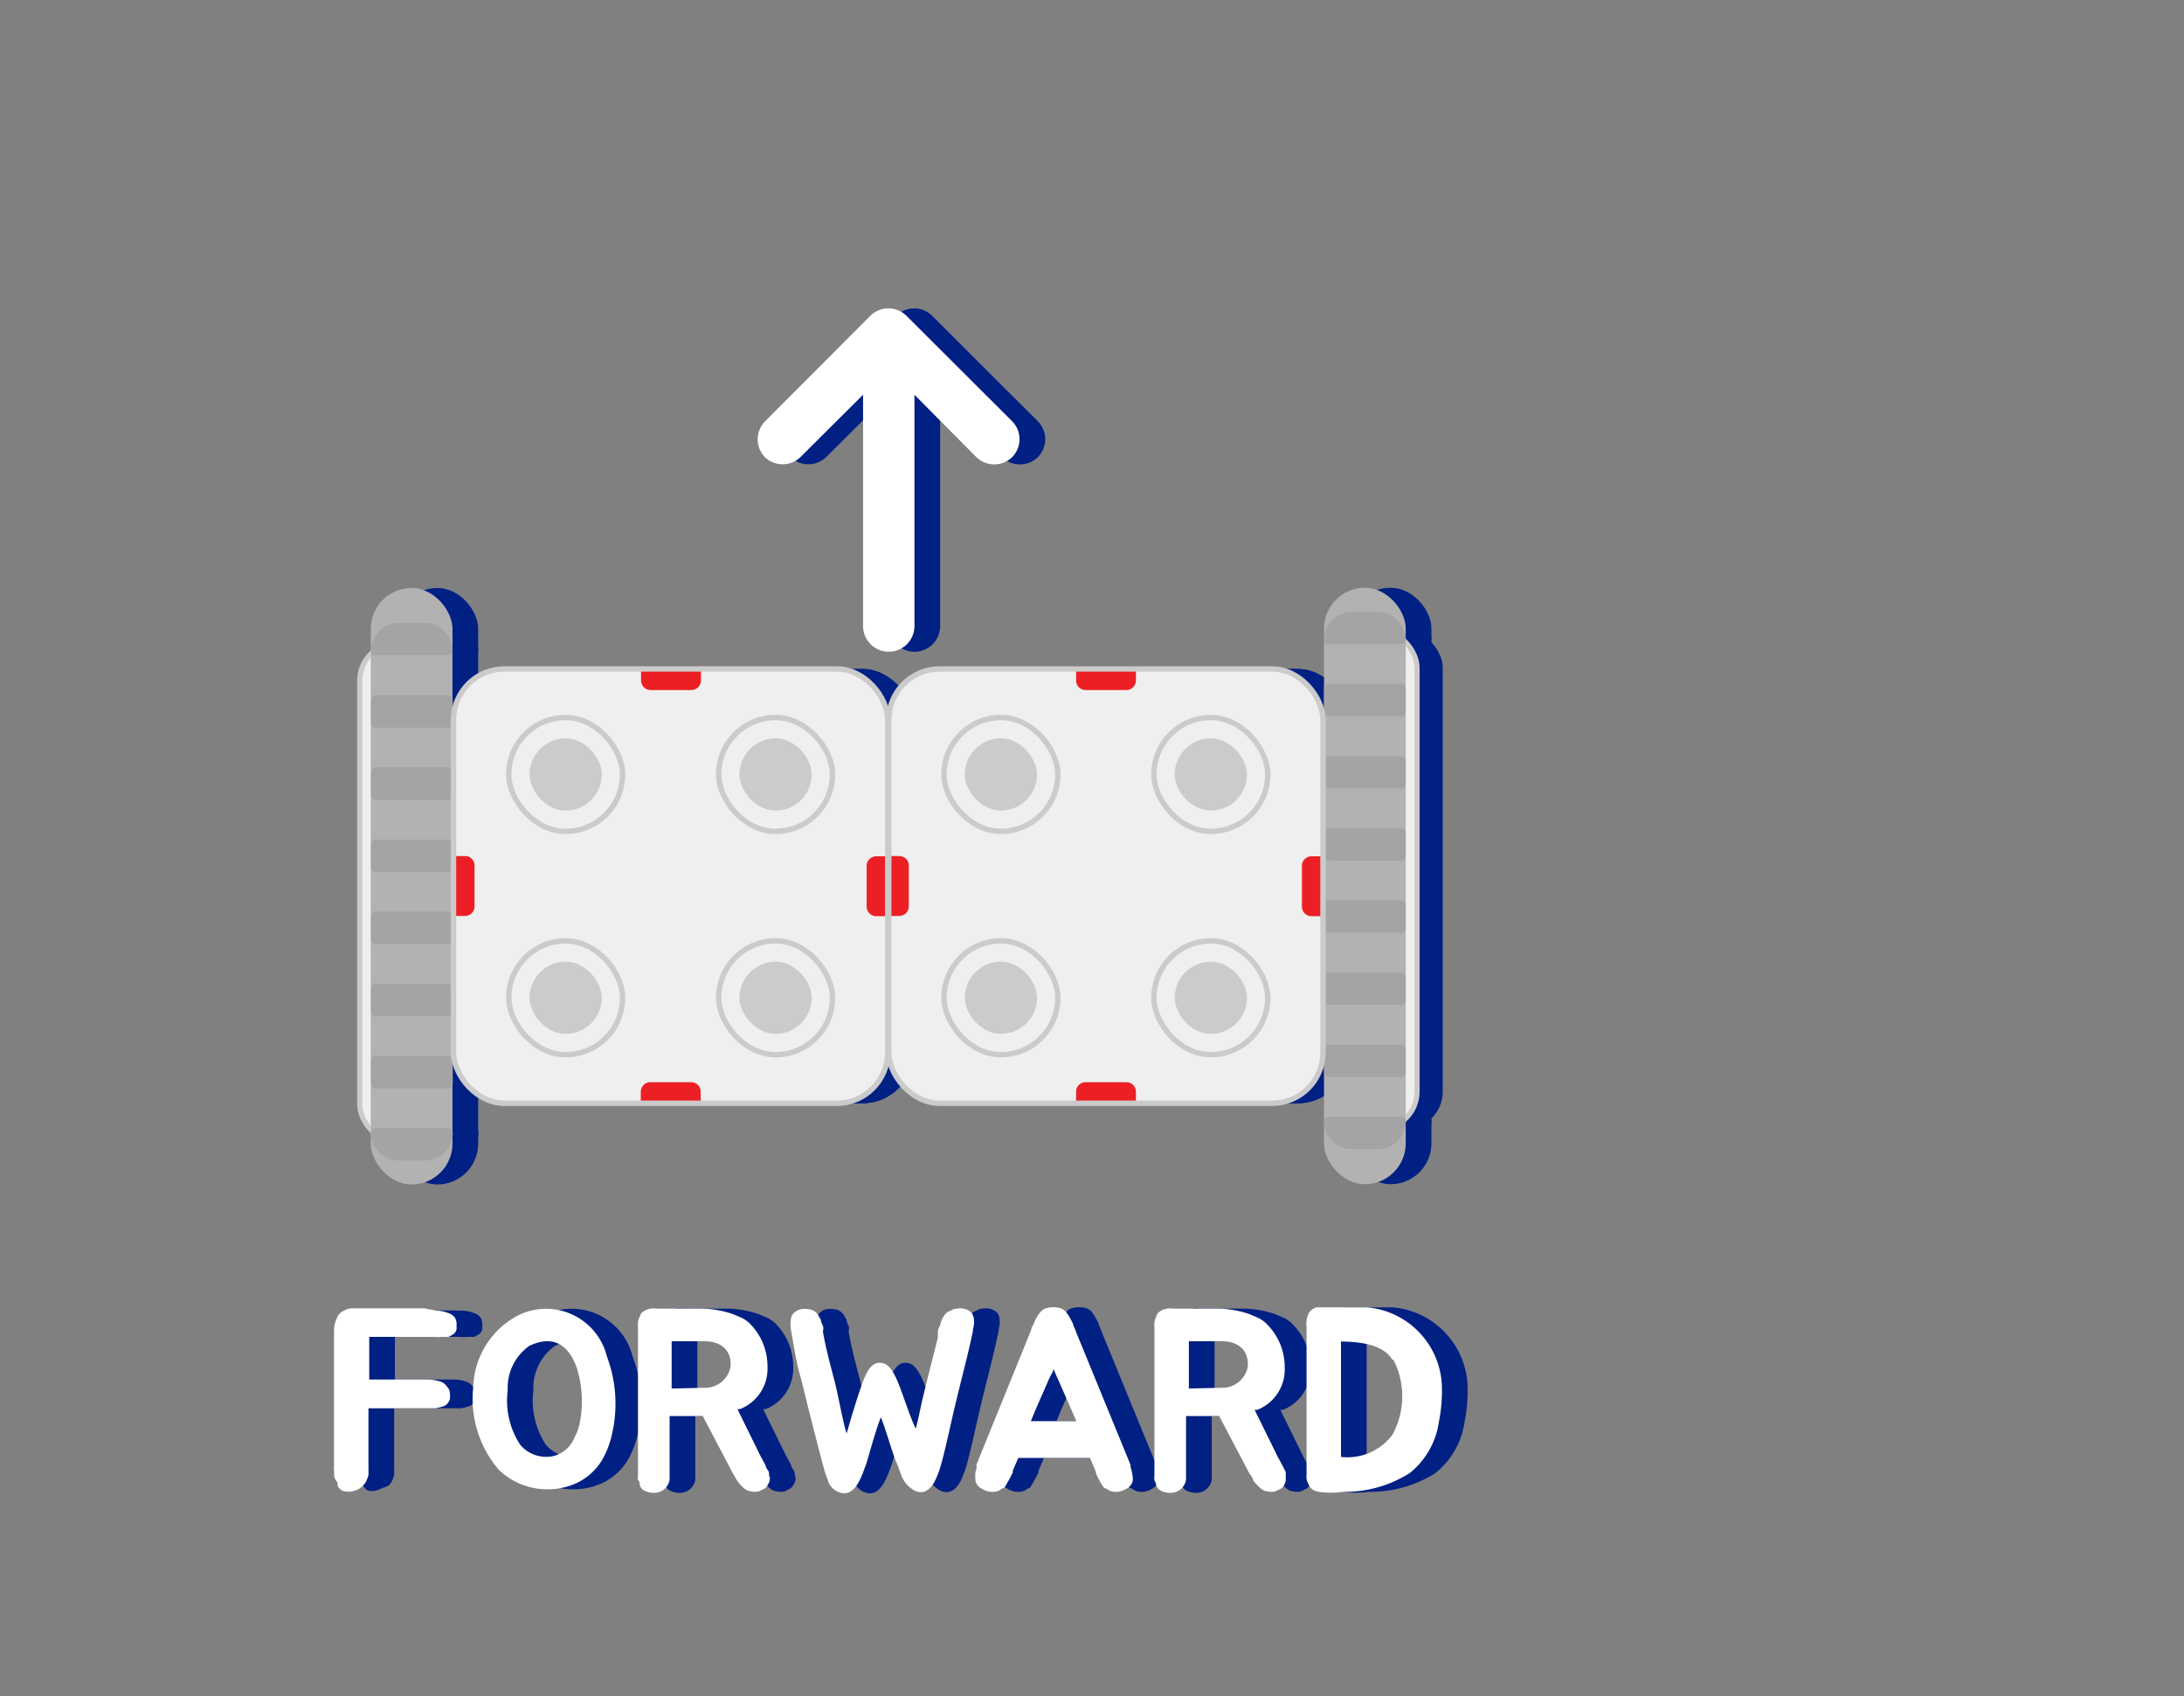 <svg xmlns="http://www.w3.org/2000/svg" width="85" height="66" viewBox="-13 -12 85 66"><rect x="-13" y="-12" width="85" height="66" fill="#808080" stroke="none"/><defs><style>.cls-1{fill:#002083;}.cls-2{fill:#fff;}.cls-3{fill:#efefef;}.cls-4,.cls-8{fill:none;stroke:#cccbcb;stroke-miterlimit:10;}.cls-4{stroke-width:0.2px;}.cls-5{fill:#b2b2b2;}.cls-6{fill:#a4a4a4;}.cls-7{fill:#ec2024;}.cls-8{stroke-width:0.21px;}.cls-9{fill:#cccbcb;}</style></defs><title>forward</title><g id="레이어_2" data-name="레이어 2"><g id="레이어_1-2" data-name="레이어 1"><path class="cls-1" d="M5.77,39.49c0,.08,0,.16,0,.22a.32.32,0,0,1-.13.21l-.18.1-.27,0a1.23,1.23,0,0,1-.27,0H2.37v1.66H4.7a1.63,1.63,0,0,1,.44.08.45.45,0,0,1,.25.19.37.37,0,0,1,.12.27.9.9,0,0,1,0,.23.52.52,0,0,1-.13.2.48.48,0,0,1-.19.09,1.83,1.83,0,0,1-.25.06l-.28,0H2.34l0,2.32v.08a1.37,1.37,0,0,1,0,.19,1.29,1.29,0,0,1-.07.21.57.57,0,0,1-.13.19.67.67,0,0,1-.27.11A.75.75,0,0,1,1.31,46a.46.46,0,0,1-.17-.19.21.21,0,0,1,0-.06l0-.06A.56.56,0,0,1,1,45.43a1.5,1.5,0,0,0,0-.2.43.43,0,0,1,0-.16V42.69c0-.42,0-.87,0-1.33s0-.81,0-1.25v0c0-.14,0-.27,0-.4a1,1,0,0,1,.1-.39.48.48,0,0,1,.2-.24.62.62,0,0,1,.32-.09h2.8L5,39a1.38,1.38,0,0,1,.44.09.56.56,0,0,1,.26.17A.59.59,0,0,1,5.77,39.49Z"/><path class="cls-1" d="M11.62,40.78A5.24,5.24,0,0,1,11.77,44a3.36,3.36,0,0,1-.33.8,2.31,2.31,0,0,1-1.51,1.08,2.74,2.74,0,0,1-2.51-.68,4.24,4.24,0,0,1-1-3.24,3.25,3.25,0,0,1,1.75-2.78A2.44,2.44,0,0,1,11.62,40.78Zm-1.16.48c-.29-.86-.87-1.36-1.86-.89a2,2,0,0,0-.84,1.73,3.14,3.14,0,0,0,.48,2.11,1.32,1.32,0,0,0,1.29.45,1.2,1.2,0,0,0,.83-.73,2,2,0,0,0,.19-.5A4.35,4.35,0,0,0,10.46,41.26Z"/><path class="cls-1" d="M17.9,45.74a.42.42,0,0,1-.14.18l-.22.11a.65.65,0,0,1-.31,0,.45.45,0,0,1-.27-.12,1.36,1.36,0,0,1-.28-.31c-.06-.11-.15-.24-.22-.39l-1.11-2.11-.32,0c-.28,0-.52,0-.78,0h-.19V45c0,.1,0,.19,0,.3s0,.19,0,.28a.61.61,0,0,1-.28.42.68.68,0,0,1-.51.07.69.69,0,0,1-.25-.1.52.52,0,0,1-.12-.17c0-.07,0-.15-.07-.21a.63.63,0,0,1,0-.19V39.69a1.79,1.79,0,0,1,0-.24.71.71,0,0,1,.07-.22.32.32,0,0,1,.1-.17.71.71,0,0,1,.55-.14c.59,0,1.19,0,1.77,0a3.92,3.92,0,0,1,1.22.22l.33.14a1.21,1.21,0,0,1,.3.21,2.35,2.35,0,0,1,.7,1.68,1.69,1.69,0,0,1-1.07,1.66l-.1,0,.91,1.85.09.16.1.19c0,.07.07.15.11.22s0,.17.05.23A.39.39,0,0,1,17.9,45.74ZM15.43,42a1,1,0,0,0,1-.81c.06-.66-.39-1-1-1-.39,0-.88,0-1.29,0,0,.55,0,1.07,0,1.84Z"/><path class="cls-1" d="M25.87,39.71c0,.13-.05.26-.07.39v0c-.18.82-.44,1.79-.63,2.6-.16.66-.34,1.54-.52,2.2a4,4,0,0,1-.24.68c-.19.4-.51.65-.93.35s-.43-.69-.58-1-.46-1.44-.62-1.78c-.23.59-.49,1.59-.58,1.85-.2.54-.48,1.41-1.18,1a.71.71,0,0,1-.28-.34c-.06-.19-.14-.36-.18-.54l-.2-.75-.41-1.61c-.1-.41-.2-.84-.33-1.31s-.18-.83-.34-1.72a1.35,1.35,0,0,1,0-.4.4.4,0,0,1,.14-.26.53.53,0,0,1,.27-.13.81.81,0,0,1,.25,0,.49.49,0,0,1,.25.08.43.43,0,0,1,.14.13l.12.21c0,.09.05.16.08.24s0,.16,0,.23c.12.69.31,1.36.46,1.95s.31,1.54.46,2c.17-.59.35-1.2.56-1.81s.43-1.09.93-.9c.22.09.4.45.53.77.23.59.47,1.35.67,1.75.09-.3.22-1,.32-1.38.17-.72.37-1.46.54-2.16l0-.17c0-.07,0-.14.05-.23s.05-.15.08-.24a1.06,1.06,0,0,1,.11-.21A.45.45,0,0,1,25,39a.52.52,0,0,1,.24-.08.77.77,0,0,1,.25,0,.64.64,0,0,1,.29.13.42.42,0,0,1,.12.26A.9.9,0,0,1,25.87,39.71Z"/><path class="cls-1" d="M32.09,45.55a.36.36,0,0,1-.07.22.49.49,0,0,1-.2.17.76.76,0,0,1-.53.1.6.6,0,0,1-.25-.13s0,0-.05,0l0,0a1.15,1.15,0,0,1-.14-.19l-.1-.19a.51.51,0,0,1-.07-.15,1,1,0,0,1-.05-.16l-.21-.49H27.63l-.21.49c0,.05,0,.11-.05.16a1,1,0,0,1-.07.15l-.11.19a.72.72,0,0,1-.13.19l0,0s0,0-.05,0a.6.6,0,0,1-.25.13.76.76,0,0,1-.53-.1.49.49,0,0,1-.2-.17.36.36,0,0,1-.07-.22,1.79,1.79,0,0,1,0-.24,1,1,0,0,1,.05-.18L26,45l2.08-5.12.06-.16c0-.08.07-.14.1-.23a1.2,1.2,0,0,1,.11-.23,1.13,1.13,0,0,1,.15-.21.43.43,0,0,1,.17-.13,1,1,0,0,1,.65,0,.64.64,0,0,1,.17.13,1.91,1.91,0,0,1,.14.21,2.53,2.53,0,0,1,.12.23,1.57,1.57,0,0,0,.09.23l.06.16L32,45l0,.09a1,1,0,0,1,0,.18A1.79,1.79,0,0,1,32.09,45.55ZM29.7,42.86l-.54-1.23c-.06-.12-.11-.25-.16-.37,0,.12-.11.25-.16.37l-.54,1.23-.18.44h1.77Z"/><path class="cls-1" d="M38,45.74a.42.42,0,0,1-.14.18l-.22.11a.65.65,0,0,1-.31,0,.45.45,0,0,1-.27-.12,1.7,1.7,0,0,1-.29-.31c0-.11-.15-.24-.21-.39l-1.11-2.11-.32,0c-.28,0-.52,0-.78,0h-.19V45c0,.1,0,.19,0,.3s0,.19,0,.28a.61.61,0,0,1-.28.42.68.68,0,0,1-.51.07.69.69,0,0,1-.25-.1.52.52,0,0,1-.12-.17c0-.07,0-.15-.07-.21a.63.63,0,0,1,0-.19V39.69a1.79,1.79,0,0,1,0-.24.71.71,0,0,1,.07-.22.32.32,0,0,1,.1-.17.71.71,0,0,1,.55-.14c.59,0,1.19,0,1.77,0a3.92,3.92,0,0,1,1.22.22l.33.14a1.21,1.21,0,0,1,.3.21A2.35,2.35,0,0,1,38,41.2a1.69,1.69,0,0,1-1.07,1.66l-.1,0,.91,1.85.09.16.1.19.11.22c0,.08,0,.17,0,.23A.39.39,0,0,1,38,45.74ZM35.56,42a1,1,0,0,0,1-.81c.06-.66-.39-1-1-1-.39,0-.88,0-1.29,0,0,.55,0,1.07,0,1.84Z"/><path class="cls-1" d="M44,43.33a3.1,3.1,0,0,1-1.15,2,4.74,4.74,0,0,1-2.6.72,3.15,3.15,0,0,1-.92,0,.55.55,0,0,1-.27-.11.4.4,0,0,1-.13-.18.83.83,0,0,1-.08-.22,1.41,1.41,0,0,1,0-.18V39.64a1,1,0,0,1,0-.25.7.7,0,0,1,.06-.23.36.36,0,0,1,.11-.17.57.57,0,0,1,.23-.12c.08,0,.17,0,.27,0l1.67,0A3.19,3.19,0,0,1,44.12,42,6.22,6.22,0,0,1,44,43.33Zm-1.81-2.42c-.35-.59-1.23-.7-2-.71,0,.38,0,.73,0,1.13s0,.94,0,1.36v2a2.18,2.18,0,0,0,2-.86A3.11,3.11,0,0,0,42.23,40.91Z"/><path class="cls-2" d="M4.77,39.49c0,.08,0,.16,0,.22a.32.32,0,0,1-.13.21l-.18.1-.27,0a1.23,1.23,0,0,1-.27,0H1.37v1.66H3.7a1.63,1.63,0,0,1,.44.08.45.45,0,0,1,.25.19.37.37,0,0,1,.12.27.9.9,0,0,1,0,.23.52.52,0,0,1-.13.2.48.48,0,0,1-.19.09,1.83,1.83,0,0,1-.25.06l-.28,0H1.34l0,2.32v.08a1.37,1.37,0,0,1,0,.19,1.29,1.29,0,0,1-.07.21.57.57,0,0,1-.13.19A.67.67,0,0,1,.82,46,.75.75,0,0,1,.31,46a.46.46,0,0,1-.17-.19l0-.06,0-.06A.56.56,0,0,1,0,45.43a1.5,1.5,0,0,0,0-.2.43.43,0,0,1,0-.16V42.69c0-.42,0-.87,0-1.33s0-.81,0-1.25v0c0-.14,0-.27,0-.4a1,1,0,0,1,.1-.39A.48.48,0,0,1,.39,39a.62.62,0,0,1,.32-.09h2.8L4,39a1.38,1.38,0,0,1,.44.09.56.56,0,0,1,.26.17A.59.59,0,0,1,4.77,39.49Z"/><path class="cls-2" d="M10.62,40.78A5.24,5.24,0,0,1,10.77,44a3.36,3.36,0,0,1-.33.8,2.31,2.31,0,0,1-1.51,1.08,2.74,2.74,0,0,1-2.51-.68,4.24,4.24,0,0,1-1-3.24,3.25,3.25,0,0,1,1.75-2.78A2.44,2.44,0,0,1,10.62,40.78Zm-1.16.48c-.29-.86-.87-1.36-1.86-.89a2,2,0,0,0-.84,1.73,3.14,3.14,0,0,0,.48,2.11,1.32,1.32,0,0,0,1.29.45,1.2,1.2,0,0,0,.83-.73,2,2,0,0,0,.19-.5A4.35,4.35,0,0,0,9.46,41.26Z"/><path class="cls-2" d="M16.9,45.74a.42.42,0,0,1-.14.18l-.22.11a.65.65,0,0,1-.31,0,.45.45,0,0,1-.27-.12,1.36,1.36,0,0,1-.28-.31c-.06-.11-.15-.24-.22-.39l-1.11-2.11-.32,0c-.28,0-.52,0-.78,0h-.19V45c0,.1,0,.19,0,.3s0,.19,0,.28a.61.61,0,0,1-.28.42.68.68,0,0,1-.51.07.69.69,0,0,1-.25-.1.52.52,0,0,1-.12-.17c0-.07,0-.15-.07-.21a.63.63,0,0,1,0-.19V39.69a1.79,1.79,0,0,1,0-.24.71.71,0,0,1,.07-.22.32.32,0,0,1,.1-.17.71.71,0,0,1,.55-.14c.59,0,1.19,0,1.77,0a3.92,3.92,0,0,1,1.22.22l.33.14a1.21,1.21,0,0,1,.3.21,2.35,2.35,0,0,1,.7,1.68,1.69,1.69,0,0,1-1.07,1.66l-.1,0,.91,1.85.09.16.1.19c0,.07.07.15.11.22s0,.17.05.23A.39.39,0,0,1,16.9,45.74ZM14.43,42a1,1,0,0,0,1-.81c.06-.66-.39-1-1-1-.39,0-.88,0-1.29,0,0,.55,0,1.07,0,1.84Z"/><path class="cls-2" d="M24.87,39.71c0,.13-.05.26-.07.39v0c-.18.82-.44,1.79-.63,2.6-.16.66-.34,1.54-.52,2.2a4,4,0,0,1-.24.68c-.19.4-.51.65-.93.35s-.43-.69-.58-1-.46-1.44-.62-1.78c-.23.59-.49,1.59-.58,1.85-.2.54-.48,1.41-1.18,1a.71.71,0,0,1-.28-.34c-.06-.19-.14-.36-.18-.54l-.2-.75-.41-1.61c-.1-.41-.2-.84-.33-1.31s-.18-.83-.34-1.72a1.35,1.35,0,0,1,0-.4.4.4,0,0,1,.14-.26.53.53,0,0,1,.27-.13.81.81,0,0,1,.25,0,.49.49,0,0,1,.25.08.43.43,0,0,1,.14.13l.12.21c0,.09.05.16.08.24s0,.16,0,.23c.12.69.31,1.36.46,1.95s.31,1.54.46,2c.17-.59.35-1.2.56-1.81s.43-1.09.93-.9c.22.09.4.45.53.77.23.59.47,1.35.67,1.75.09-.3.22-1,.32-1.38.17-.72.37-1.46.54-2.16l0-.17c0-.07,0-.14.05-.23s.05-.15.08-.24a1.06,1.06,0,0,1,.11-.21A.45.45,0,0,1,24,39a.52.52,0,0,1,.24-.08.77.77,0,0,1,.25,0,.64.64,0,0,1,.29.13.42.42,0,0,1,.12.26A.9.9,0,0,1,24.87,39.71Z"/><path class="cls-2" d="M31.09,45.55a.36.36,0,0,1-.07.22.49.49,0,0,1-.2.17.76.76,0,0,1-.53.1.6.6,0,0,1-.25-.13s0,0-.05,0l0,0a1.15,1.15,0,0,1-.14-.19l-.1-.19a.51.51,0,0,1-.07-.15,1,1,0,0,1-.05-.16l-.21-.49H26.63l-.21.49c0,.05,0,.11-.05.16a1,1,0,0,1-.07.15l-.11.19a.72.72,0,0,1-.13.19l0,0s0,0-.05,0a.6.6,0,0,1-.25.13.76.76,0,0,1-.53-.1.49.49,0,0,1-.2-.17.36.36,0,0,1-.07-.22,1.79,1.79,0,0,1,0-.24,1,1,0,0,1,.05-.18L25,45l2.08-5.12.06-.16c0-.08.07-.14.1-.23a1.2,1.2,0,0,1,.11-.23,1.13,1.13,0,0,1,.15-.21.43.43,0,0,1,.17-.13,1,1,0,0,1,.65,0,.64.64,0,0,1,.17.13,1.91,1.91,0,0,1,.14.21,2.53,2.53,0,0,1,.12.23,1.57,1.57,0,0,0,.09.23l.06.16L31,45l0,.09a1,1,0,0,1,.05.18A1.79,1.79,0,0,1,31.09,45.55ZM28.7,42.86l-.54-1.23c-.06-.12-.11-.25-.16-.37,0,.12-.11.25-.16.37l-.54,1.23-.18.44h1.77Z"/><path class="cls-2" d="M37,45.74a.42.42,0,0,1-.14.18l-.22.11a.65.65,0,0,1-.31,0,.45.45,0,0,1-.27-.12,1.7,1.7,0,0,1-.29-.31c0-.11-.15-.24-.21-.39l-1.11-2.11-.32,0c-.28,0-.52,0-.78,0h-.19V45c0,.1,0,.19,0,.3s0,.19,0,.28a.61.61,0,0,1-.28.42.68.68,0,0,1-.51.07.69.69,0,0,1-.25-.1.52.52,0,0,1-.12-.17c0-.07-.05-.15-.07-.21a.63.63,0,0,1,0-.19V39.69a1.79,1.79,0,0,1,0-.24.71.71,0,0,1,.07-.22.32.32,0,0,1,.1-.17.71.71,0,0,1,.55-.14c.59,0,1.19,0,1.77,0a3.92,3.92,0,0,1,1.22.22l.33.14a1.21,1.21,0,0,1,.3.21A2.35,2.35,0,0,1,37,41.2a1.69,1.69,0,0,1-1.07,1.66l-.1,0,.91,1.85.09.16.1.19.11.22c0,.08,0,.17,0,.23A.39.39,0,0,1,37,45.74ZM34.56,42a1,1,0,0,0,1-.81c.06-.66-.39-1-1-1-.39,0-.88,0-1.29,0,0,.55,0,1.07,0,1.84Z"/><path class="cls-2" d="M43,43.33a3.1,3.1,0,0,1-1.15,2,4.74,4.74,0,0,1-2.6.72,3.15,3.15,0,0,1-.92,0,.55.55,0,0,1-.27-.11.4.4,0,0,1-.13-.18.83.83,0,0,1-.08-.22,1.41,1.41,0,0,1,0-.18V39.64a1,1,0,0,1,0-.25.7.7,0,0,1,.06-.23.36.36,0,0,1,.11-.17.57.57,0,0,1,.23-.12c.08,0,.17,0,.27,0l1.67,0A3.19,3.19,0,0,1,43.12,42,6.22,6.22,0,0,1,43,43.33Zm-1.81-2.42c-.35-.59-1.23-.7-2-.71,0,.38,0,.73,0,1.13s0,.94,0,1.36v2a2.18,2.18,0,0,0,2-.86A3.11,3.11,0,0,0,41.23,40.91Z"/><rect class="cls-1" x="2" y="13.04" width="3.18" height="19.4" rx="1.45" ry="1.45" transform="translate(7.18 45.47) rotate(180)"/><rect class="cls-1" x="2.44" y="10.87" width="3.18" height="23.21" rx="1.59" ry="1.59" transform="translate(8.05 44.96) rotate(-180)"/><path class="cls-1" d="M3.52,12.24h1a1.09,1.09,0,0,1,1.09,1.09v0a.17.17,0,0,1-.17.17H2.61a.17.17,0,0,1-.17-.17v0a1.09,1.09,0,0,1,1.09-1.09Z"/><rect class="cls-1" x="2.44" y="15.05" width="3.18" height="1.26" rx="0.17" ry="0.17"/><rect class="cls-1" x="2.44" y="17.86" width="3.18" height="1.26" rx="0.17" ry="0.17"/><rect class="cls-1" x="2.44" y="20.67" width="3.18" height="1.26" rx="0.17" ry="0.17"/><rect class="cls-1" x="2.44" y="23.47" width="3.18" height="1.26" rx="0.17" ry="0.17"/><rect class="cls-1" x="2.44" y="26.28" width="3.18" height="1.26" rx="0.17" ry="0.17"/><rect class="cls-1" x="2.44" y="29.09" width="3.18" height="1.26" rx="0.17" ry="0.17"/><path class="cls-1" d="M2.61,31.9H5.45a.17.17,0,0,1,.17.17v0a1.09,1.09,0,0,1-1.09,1.09h-1a1.09,1.09,0,0,1-1.09-1.09v0A.17.17,0,0,1,2.61,31.9Z"/><rect class="cls-1" x="39.97" y="12.53" width="3.18" height="19.4" rx="1.45" ry="1.45"/><rect class="cls-1" x="39.53" y="10.87" width="3.18" height="23.21" rx="1.59" ry="1.59"/><path class="cls-1" d="M40.62,31.46h1a1.09,1.09,0,0,1,1.09,1.09v0a.17.17,0,0,1-.17.17H39.7a.17.17,0,0,1-.17-.17v0a1.09,1.09,0,0,1,1.09-1.09Z" transform="translate(82.24 64.18) rotate(180)"/><rect class="cls-1" x="39.53" y="28.65" width="3.18" height="1.26" rx="0.17" ry="0.17" transform="translate(82.24 58.56) rotate(180)"/><rect class="cls-1" x="39.53" y="25.84" width="3.18" height="1.26" rx="0.17" ry="0.17" transform="translate(82.24 52.94) rotate(180)"/><rect class="cls-1" x="39.53" y="23.04" width="3.18" height="1.26" rx="0.17" ry="0.17" transform="translate(82.24 47.33) rotate(180)"/><rect class="cls-1" x="39.53" y="20.23" width="3.18" height="1.26" rx="0.17" ry="0.17" transform="translate(82.24 41.71) rotate(180)"/><rect class="cls-1" x="39.53" y="17.42" width="3.18" height="1.26" rx="0.17" ry="0.17" transform="translate(82.24 36.1) rotate(180)"/><rect class="cls-1" x="39.53" y="14.61" width="3.18" height="1.26" rx="0.17" ry="0.17" transform="translate(82.24 30.48) rotate(180)"/><path class="cls-1" d="M39.7,11.8h2.84a.17.17,0,0,1,.17.17v0a1.09,1.09,0,0,1-1.09,1.09h-1A1.09,1.09,0,0,1,39.53,12v0a.17.17,0,0,1,.17-.17Z" transform="translate(82.24 24.87) rotate(-180)"/><rect class="cls-1" x="5.65" y="14.03" width="16.9" height="16.9" rx="1.98" ry="1.98"/><path class="cls-1" d="M13.69,13.27h.45a.37.37,0,0,1,.37.37v1.59a.37.37,0,0,1-.37.37h-.45a0,0,0,0,1,0,0V13.27A0,0,0,0,1,13.69,13.27Z" transform="translate(28.55 0.34) rotate(90)"/><path class="cls-1" d="M13.69,29.35h.45a.37.37,0,0,1,.37.37v1.59a.37.37,0,0,1-.37.37h-.45a0,0,0,0,1,0,0V29.35A0,0,0,0,1,13.69,29.35Z" transform="translate(-16.41 44.62) rotate(-90)"/><path class="cls-1" d="M21.73,21.31h.45a.37.37,0,0,1,.37.37v1.59a.37.37,0,0,1-.37.37h-.45a0,0,0,0,1,0,0V21.31A0,0,0,0,1,21.73,21.31Z" transform="translate(44.28 44.96) rotate(180)"/><path class="cls-1" d="M5.65,21.31h.45a.37.37,0,0,1,.37.37v1.59a.37.37,0,0,1-.37.37H5.65a0,0,0,0,1,0,0V21.31A0,0,0,0,1,5.65,21.31Z"/><rect class="cls-1" x="5.65" y="14.03" width="16.9" height="16.9" rx="1.98" ry="1.98"/><rect class="cls-1" x="15.97" y="15.92" width="4.43" height="4.43" rx="2.22" ry="2.22"/><rect class="cls-1" x="15.97" y="15.92" width="4.43" height="4.43" rx="2.22" ry="2.22"/><rect class="cls-1" x="16.78" y="16.73" width="2.81" height="2.81" rx="1.41" ry="1.41"/><rect class="cls-1" x="7.8" y="15.92" width="4.43" height="4.43" rx="2.22" ry="2.22"/><rect class="cls-1" x="7.8" y="15.92" width="4.43" height="4.43" rx="2.22" ry="2.22"/><rect class="cls-1" x="8.61" y="16.73" width="2.81" height="2.81" rx="1.41" ry="1.41"/><rect class="cls-1" x="15.97" y="24.61" width="4.43" height="4.43" rx="2.22" ry="2.22"/><rect class="cls-1" x="15.97" y="24.61" width="4.43" height="4.43" rx="2.22" ry="2.22"/><rect class="cls-1" x="16.78" y="25.42" width="2.81" height="2.81" rx="1.41" ry="1.41"/><rect class="cls-1" x="7.8" y="24.61" width="4.43" height="4.43" rx="2.22" ry="2.22"/><rect class="cls-1" x="7.8" y="24.61" width="4.43" height="4.43" rx="2.22" ry="2.22"/><rect class="cls-1" x="8.61" y="25.42" width="2.81" height="2.81" rx="1.41" ry="1.41"/><rect class="cls-1" x="22.59" y="14.03" width="16.9" height="16.9" rx="1.98" ry="1.98"/><path class="cls-1" d="M30.63,13.27h.45a.37.37,0,0,1,.37.37v1.59a.37.37,0,0,1-.37.37h-.45a0,0,0,0,1,0,0V13.27A0,0,0,0,1,30.63,13.27Z" transform="translate(45.48 -16.6) rotate(90)"/><path class="cls-1" d="M30.63,29.35h.45a.37.37,0,0,1,.37.37v1.59a.37.37,0,0,1-.37.37h-.45a0,0,0,0,1,0,0V29.35A0,0,0,0,1,30.63,29.35Z" transform="translate(0.53 61.56) rotate(-90)"/><path class="cls-1" d="M38.67,21.31h.45a.37.37,0,0,1,.37.37v1.59a.37.37,0,0,1-.37.37h-.45a0,0,0,0,1,0,0V21.31A0,0,0,0,1,38.67,21.31Z" transform="translate(78.16 44.96) rotate(180)"/><path class="cls-1" d="M22.59,21.31H23a.37.37,0,0,1,.37.37v1.59a.37.37,0,0,1-.37.37h-.45a0,0,0,0,1,0,0V21.31A0,0,0,0,1,22.59,21.31Z"/><rect class="cls-1" x="22.59" y="14.03" width="16.9" height="16.9" rx="1.98" ry="1.98"/><rect class="cls-1" x="32.91" y="15.92" width="4.43" height="4.43" rx="2.22" ry="2.22"/><rect class="cls-1" x="32.91" y="15.92" width="4.43" height="4.43" rx="2.22" ry="2.22"/><rect class="cls-1" x="33.72" y="16.73" width="2.81" height="2.81" rx="1.41" ry="1.41"/><rect class="cls-1" x="24.74" y="15.92" width="4.43" height="4.43" rx="2.22" ry="2.22"/><rect class="cls-1" x="24.74" y="15.92" width="4.43" height="4.43" rx="2.22" ry="2.22"/><rect class="cls-1" x="25.55" y="16.73" width="2.81" height="2.81" rx="1.41" ry="1.41"/><rect class="cls-1" x="32.91" y="24.61" width="4.43" height="4.43" rx="2.22" ry="2.22"/><rect class="cls-1" x="32.91" y="24.61" width="4.43" height="4.43" rx="2.22" ry="2.22"/><rect class="cls-1" x="33.72" y="25.42" width="2.81" height="2.81" rx="1.41" ry="1.41"/><rect class="cls-1" x="24.74" y="24.61" width="4.43" height="4.43" rx="2.22" ry="2.22"/><rect class="cls-1" x="24.74" y="24.61" width="4.43" height="4.43" rx="2.22" ry="2.22"/><rect class="cls-1" x="25.55" y="25.42" width="2.81" height="2.81" rx="1.41" ry="1.41"/><rect class="cls-3" x="1" y="13.04" width="3.18" height="19.4" rx="1.45" ry="1.45" transform="translate(5.18 45.47) rotate(180)"/><rect class="cls-3" x="38.97" y="12.53" width="3.18" height="19.4" rx="1.45" ry="1.45"/><rect class="cls-4" x="1" y="13.04" width="3.18" height="19.4" rx="1.45" ry="1.45" transform="translate(5.18 45.47) rotate(180)"/><rect class="cls-4" x="38.97" y="12.53" width="3.18" height="19.4" rx="1.45" ry="1.45"/><rect class="cls-5" x="1.44" y="10.87" width="3.18" height="23.21" rx="1.59" ry="1.59" transform="translate(6.05 44.96) rotate(180)"/><path class="cls-6" d="M2.52,12.24h1a1.09,1.09,0,0,1,1.09,1.09v0a.17.17,0,0,1-.17.17H1.61a.17.17,0,0,1-.17-.17v0A1.09,1.09,0,0,1,2.52,12.24Z"/><rect class="cls-6" x="1.44" y="15.05" width="3.18" height="1.26" rx="0.17" ry="0.17"/><rect class="cls-6" x="1.44" y="17.86" width="3.18" height="1.26" rx="0.17" ry="0.17"/><rect class="cls-6" x="1.44" y="20.67" width="3.18" height="1.26" rx="0.17" ry="0.17"/><rect class="cls-6" x="1.44" y="23.47" width="3.18" height="1.26" rx="0.17" ry="0.17"/><rect class="cls-6" x="1.44" y="26.28" width="3.18" height="1.26" rx="0.17" ry="0.17"/><rect class="cls-6" x="1.44" y="29.09" width="3.18" height="1.26" rx="0.17" ry="0.17"/><path class="cls-6" d="M1.61,31.9H4.45a.17.17,0,0,1,.17.17v0a1.09,1.09,0,0,1-1.09,1.09h-1a1.09,1.09,0,0,1-1.09-1.09v0a.17.17,0,0,1,.17-.17Z"/><rect class="cls-5" x="38.53" y="10.87" width="3.18" height="23.21" rx="1.59" ry="1.59"/><path class="cls-6" d="M39.62,31.46h1a1.09,1.09,0,0,1,1.09,1.09v0a.17.17,0,0,1-.17.17H38.7a.17.17,0,0,1-.17-.17v0A1.09,1.09,0,0,1,39.62,31.46Z" transform="translate(80.24 64.18) rotate(180)"/><rect class="cls-6" x="38.53" y="28.65" width="3.18" height="1.26" rx="0.17" ry="0.17" transform="translate(80.24 58.56) rotate(180)"/><rect class="cls-6" x="38.53" y="25.84" width="3.18" height="1.26" rx="0.17" ry="0.17" transform="translate(80.24 52.94) rotate(180)"/><rect class="cls-6" x="38.53" y="23.04" width="3.18" height="1.26" rx="0.17" ry="0.17" transform="translate(80.24 47.33) rotate(180)"/><rect class="cls-6" x="38.53" y="20.23" width="3.18" height="1.26" rx="0.17" ry="0.17" transform="translate(80.24 41.71) rotate(180)"/><rect class="cls-6" x="38.53" y="17.42" width="3.18" height="1.26" rx="0.17" ry="0.17" transform="translate(80.24 36.1) rotate(180)"/><rect class="cls-6" x="38.53" y="14.61" width="3.18" height="1.26" rx="0.17" ry="0.17" transform="translate(80.24 30.48) rotate(180)"/><path class="cls-6" d="M38.7,11.8h2.84a.17.17,0,0,1,.17.17v0a1.09,1.09,0,0,1-1.09,1.09h-1A1.09,1.09,0,0,1,38.53,12v0A.17.17,0,0,1,38.7,11.8Z" transform="translate(80.24 24.87) rotate(-180)"/><rect class="cls-3" x="4.65" y="14.03" width="16.9" height="16.9" rx="1.98" ry="1.98"/><path class="cls-7" d="M12.69,13.27h.45a.37.37,0,0,1,.37.37v1.59a.37.37,0,0,1-.37.37h-.45a0,0,0,0,1,0,0V13.27A0,0,0,0,1,12.69,13.27Z" transform="translate(27.55 1.34) rotate(90)"/><path class="cls-7" d="M12.69,29.35h.45a.37.37,0,0,1,.37.37v1.59a.37.37,0,0,1-.37.37h-.45a0,0,0,0,1,0,0V29.35A0,0,0,0,1,12.69,29.35Z" transform="translate(-17.41 43.62) rotate(-90)"/><path class="cls-7" d="M20.73,21.31h.45a.37.37,0,0,1,.37.37v1.59a.37.37,0,0,1-.37.37h-.45a0,0,0,0,1,0,0V21.31A0,0,0,0,1,20.73,21.31Z" transform="translate(42.28 44.96) rotate(180)"/><path class="cls-7" d="M4.65,21.31h.45a.37.37,0,0,1,.37.37v1.59a.37.37,0,0,1-.37.37H4.65a0,0,0,0,1,0,0V21.31A0,0,0,0,1,4.65,21.31Z"/><rect class="cls-8" x="4.65" y="14.03" width="16.9" height="16.9" rx="1.98" ry="1.98"/><rect class="cls-3" x="14.97" y="15.92" width="4.43" height="4.43" rx="2.22" ry="2.22"/><rect class="cls-8" x="14.97" y="15.92" width="4.43" height="4.43" rx="2.22" ry="2.22"/><rect class="cls-9" x="15.78" y="16.73" width="2.81" height="2.81" rx="1.41" ry="1.41"/><rect class="cls-3" x="6.8" y="15.92" width="4.43" height="4.43" rx="2.22" ry="2.22"/><rect class="cls-8" x="6.8" y="15.92" width="4.43" height="4.43" rx="2.22" ry="2.22"/><rect class="cls-9" x="7.61" y="16.73" width="2.81" height="2.81" rx="1.41" ry="1.41"/><rect class="cls-3" x="14.97" y="24.61" width="4.43" height="4.43" rx="2.22" ry="2.22"/><rect class="cls-8" x="14.97" y="24.61" width="4.43" height="4.43" rx="2.22" ry="2.22"/><rect class="cls-9" x="15.78" y="25.42" width="2.81" height="2.81" rx="1.41" ry="1.41"/><rect class="cls-3" x="6.8" y="24.61" width="4.43" height="4.43" rx="2.22" ry="2.22"/><rect class="cls-8" x="6.8" y="24.61" width="4.43" height="4.43" rx="2.22" ry="2.22"/><rect class="cls-9" x="7.61" y="25.42" width="2.81" height="2.81" rx="1.41" ry="1.41"/><rect class="cls-3" x="21.59" y="14.03" width="16.9" height="16.9" rx="1.98" ry="1.98"/><path class="cls-7" d="M29.63,13.27h.45a.37.37,0,0,1,.37.37v1.59a.37.37,0,0,1-.37.37h-.45a0,0,0,0,1,0,0V13.27A0,0,0,0,1,29.63,13.27Z" transform="translate(44.48 -15.6) rotate(90)"/><path class="cls-7" d="M29.63,29.35h.45a.37.37,0,0,1,.37.37v1.59a.37.37,0,0,1-.37.37h-.45a0,0,0,0,1,0,0V29.35A0,0,0,0,1,29.63,29.35Z" transform="translate(-0.47 60.56) rotate(-90)"/><path class="cls-7" d="M37.67,21.31h.45a.37.37,0,0,1,.37.37v1.59a.37.37,0,0,1-.37.37h-.45a0,0,0,0,1,0,0V21.31A0,0,0,0,1,37.67,21.31Z" transform="translate(76.16 44.96) rotate(180)"/><path class="cls-7" d="M21.59,21.31H22a.37.37,0,0,1,.37.37v1.59a.37.37,0,0,1-.37.37h-.45a0,0,0,0,1,0,0V21.31A0,0,0,0,1,21.59,21.31Z"/><rect class="cls-8" x="21.59" y="14.03" width="16.9" height="16.9" rx="1.98" ry="1.98"/><rect class="cls-3" x="31.91" y="15.92" width="4.43" height="4.43" rx="2.22" ry="2.22"/><rect class="cls-8" x="31.91" y="15.92" width="4.43" height="4.43" rx="2.22" ry="2.22"/><rect class="cls-9" x="32.72" y="16.73" width="2.81" height="2.81" rx="1.41" ry="1.41"/><rect class="cls-3" x="23.74" y="15.92" width="4.43" height="4.43" rx="2.22" ry="2.22"/><rect class="cls-8" x="23.74" y="15.92" width="4.43" height="4.43" rx="2.22" ry="2.22"/><rect class="cls-9" x="24.55" y="16.73" width="2.81" height="2.81" rx="1.41" ry="1.41"/><rect class="cls-3" x="31.91" y="24.61" width="4.43" height="4.43" rx="2.22" ry="2.22"/><rect class="cls-8" x="31.91" y="24.61" width="4.43" height="4.43" rx="2.22" ry="2.22"/><rect class="cls-9" x="32.72" y="25.42" width="2.81" height="2.81" rx="1.41" ry="1.41"/><rect class="cls-3" x="23.74" y="24.61" width="4.43" height="4.43" rx="2.22" ry="2.22"/><rect class="cls-8" x="23.74" y="24.61" width="4.43" height="4.43" rx="2.22" ry="2.22"/><rect class="cls-9" x="24.55" y="25.42" width="2.81" height="2.81" rx="1.41" ry="1.41"/><path class="cls-1" d="M21.87.29,17.77,4.4a1,1,0,0,0,0,1.39,1,1,0,0,0,1.38,0l2.44-2.43v9a1,1,0,0,0,2,0v-9L26,5.79a1,1,0,0,0,1.39,0,1,1,0,0,0,.29-.7,1,1,0,0,0-.29-.7L23.28.29A1,1,0,0,0,22.57,0,1,1,0,0,0,21.87.29Z"/><path class="cls-2" d="M20.87.29,16.77,4.4a1,1,0,0,0,0,1.39,1,1,0,0,0,1.38,0l2.44-2.43v9a1,1,0,0,0,2,0v-9L25,5.79a1,1,0,0,0,1.39,0,1,1,0,0,0,.29-.7,1,1,0,0,0-.29-.7L22.28.29A1,1,0,0,0,21.57,0,1,1,0,0,0,20.87.29Z"/></g></g></svg>